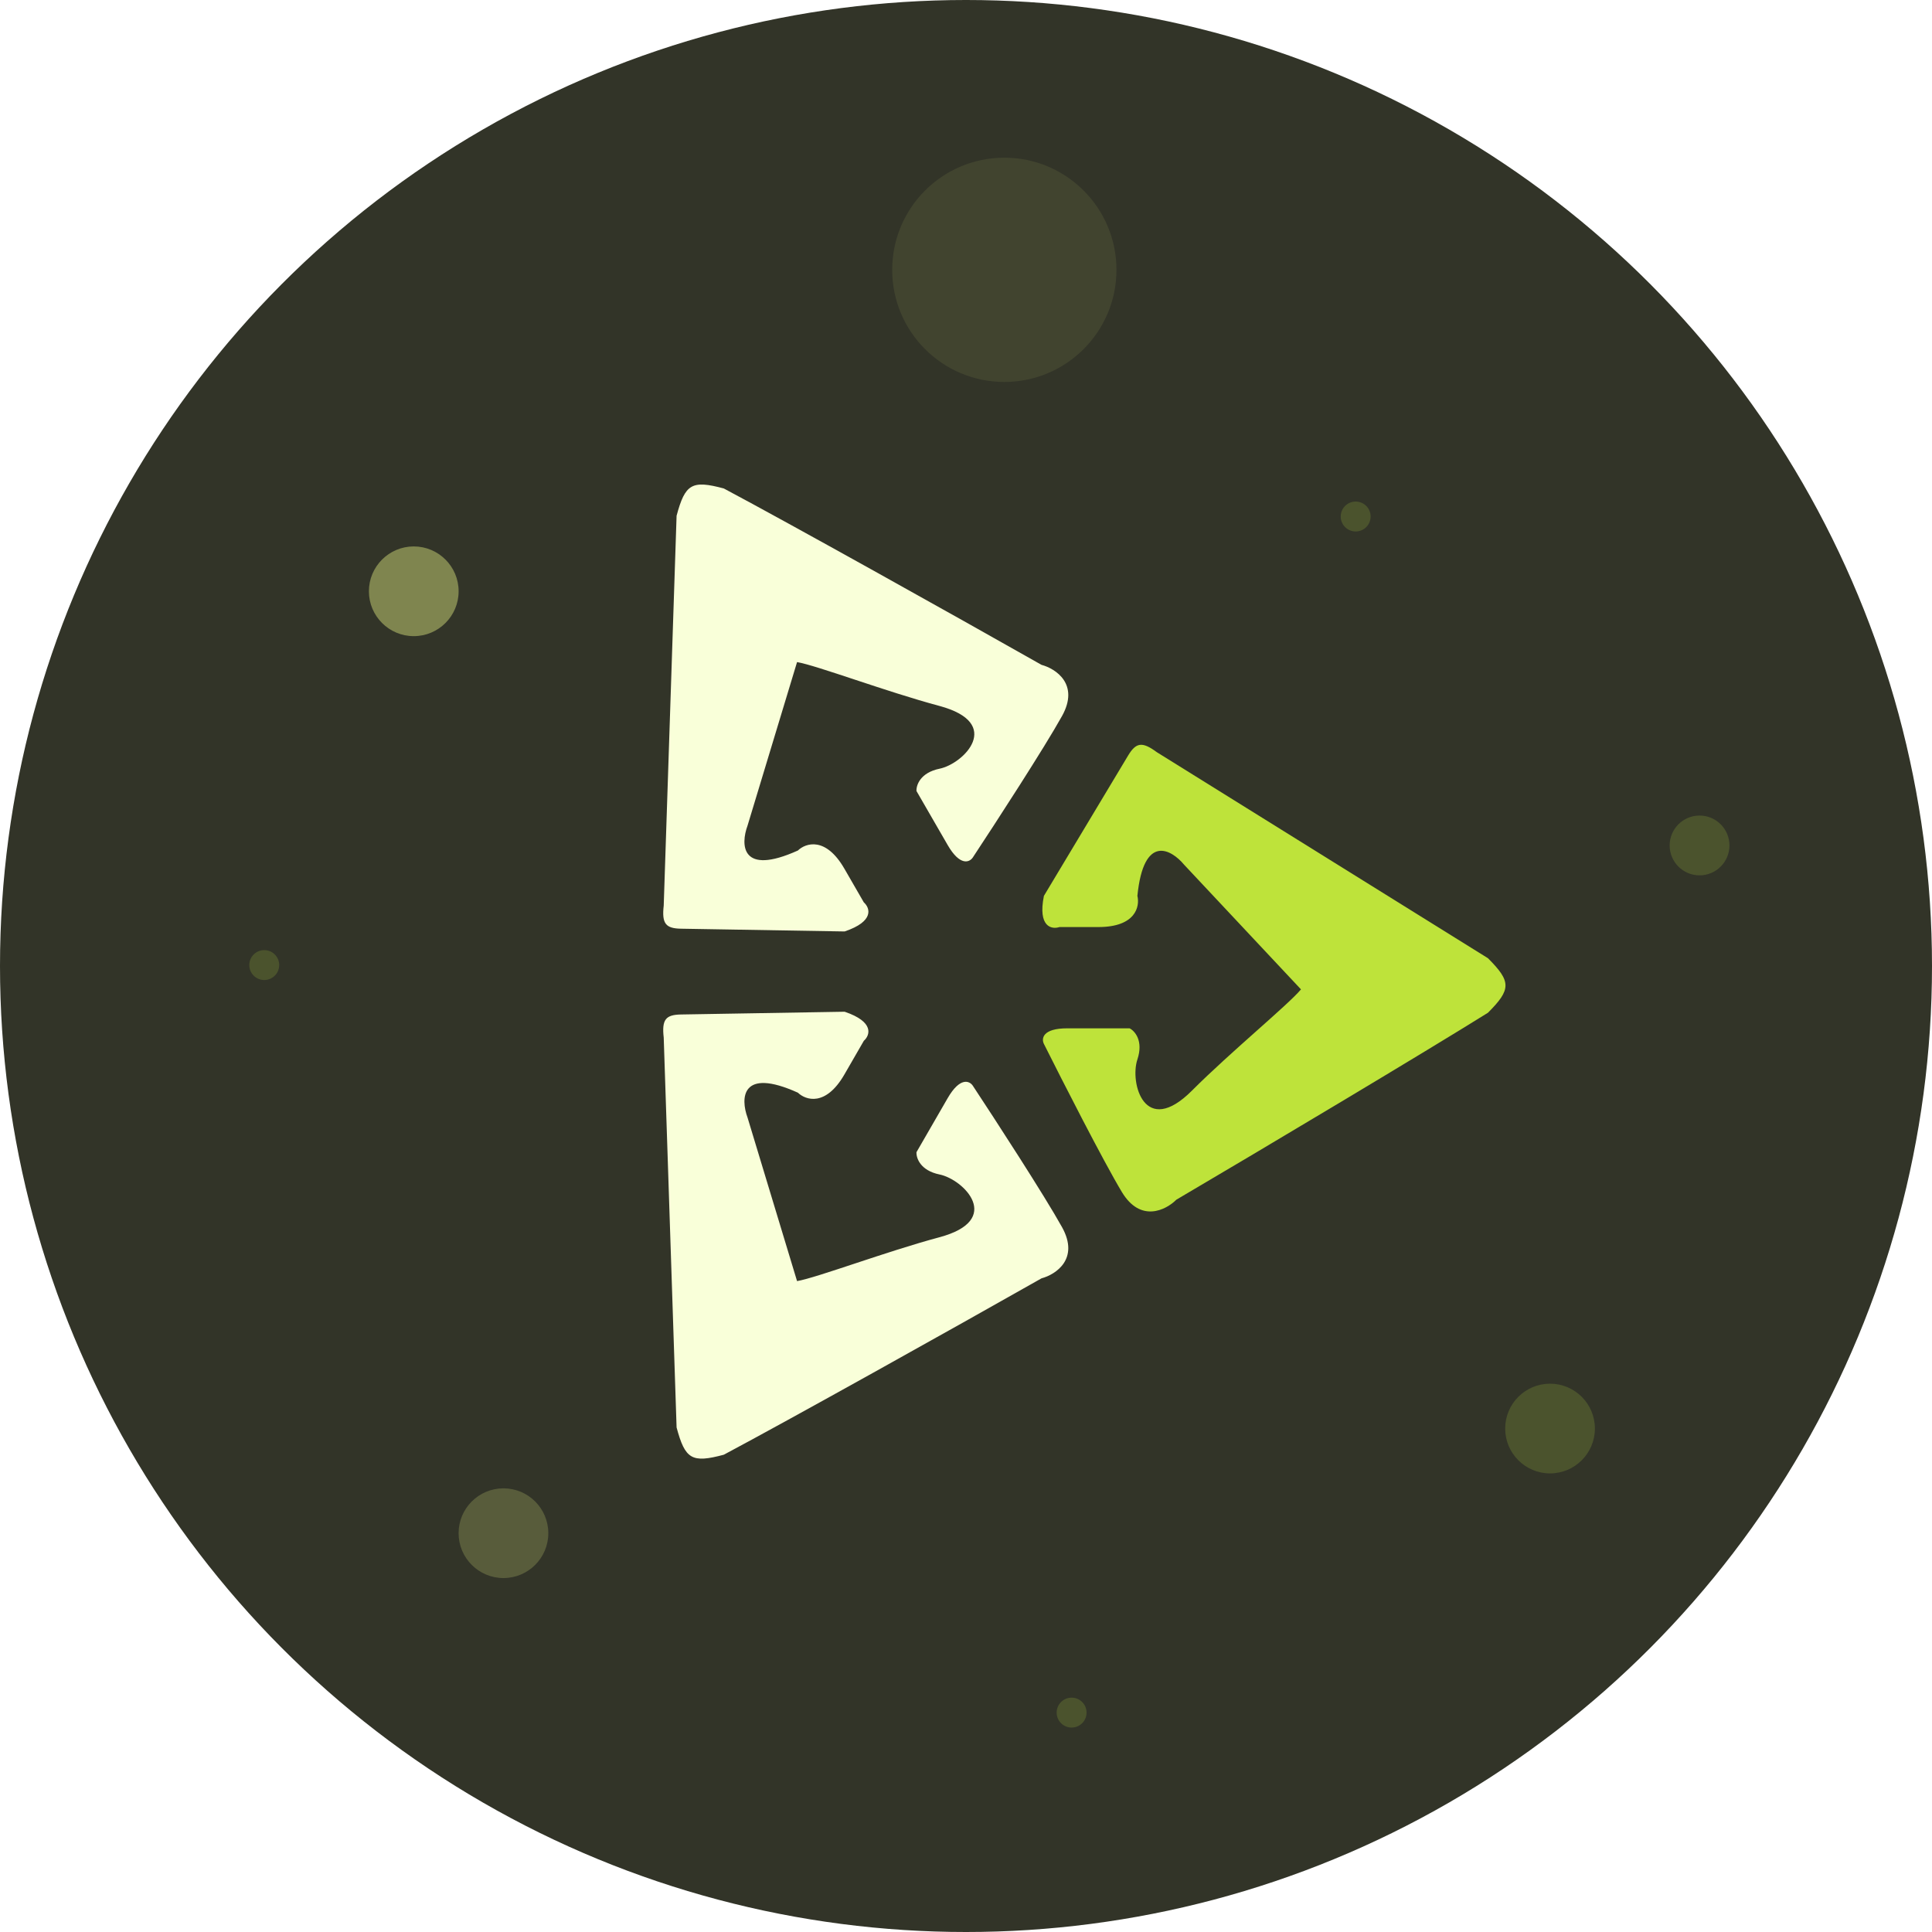 <svg width="124" height="124" viewBox="0 0 124 124" fill="none" xmlns="http://www.w3.org/2000/svg">
<circle cx="62" cy="62" r="62" fill="#323428"/>
<path d="M95.5 65C97 63.5 97 63 95.5 61.5L74.243 48.274C73.306 47.581 72.91 47.649 72.4 48.5L67 57.5C66.6 59.5 67.5 59.667 68 59.5H70.5C72.9 59.5 73.167 58.167 73 57.5C73.4 53.5 75.167 54.5 76 55.5L83.5 63.5C82.667 64.5 79 67.5 76.5 70C73.459 73.041 72.5 69.5 73 68C73.4 66.8 72.833 66.167 72.5 66H68.5C66.9 66 66.833 66.667 67 67C68.167 69.333 70.8 74.5 72 76.5C73.2 78.5 74.833 77.667 75.5 77C81.167 73.667 91.5 67.5 95.5 65Z" fill="#BEE33A"/>
<path d="M46.456 31.351C44.407 30.802 43.974 31.052 43.425 33.101L42.599 58.123C42.468 59.281 42.724 59.591 43.717 59.606L54.211 59.783C56.143 59.129 55.837 58.267 55.443 57.917L54.193 55.752C52.993 53.673 51.705 54.109 51.211 54.587C47.547 56.24 47.529 54.21 47.979 52.989L51.157 42.494C52.44 42.715 56.871 44.391 60.286 45.306C64.441 46.419 61.853 49.02 60.304 49.337C59.065 49.59 58.8 50.398 58.822 50.77L60.822 54.234C61.622 55.62 62.233 55.344 62.438 55.033C63.875 52.856 67.033 47.992 68.165 45.953C69.297 43.914 67.759 42.916 66.848 42.672C61.128 39.431 50.621 33.565 46.456 31.351Z" fill="#F9FFD9"/>
<path d="M46.456 93.367C44.407 93.916 43.974 93.666 43.425 91.617L42.599 66.595C42.468 65.437 42.724 65.127 43.717 65.112L54.211 64.935C56.143 65.589 55.837 66.451 55.443 66.801L54.193 68.966C52.993 71.045 51.705 70.609 51.211 70.131C47.547 68.478 47.529 70.508 47.979 71.729L51.157 82.224C52.44 82.003 56.871 80.327 60.286 79.412C64.441 78.299 61.853 75.698 60.304 75.381C59.065 75.128 58.8 74.32 58.822 73.948L60.822 70.484C61.622 69.098 62.233 69.374 62.438 69.685C63.875 71.862 67.033 76.726 68.165 78.765C69.297 80.804 67.759 81.802 66.848 82.046C61.128 85.287 50.621 91.153 46.456 93.367Z" fill="#F9FFD9"/>
<circle opacity="0.2" cx="64.46" cy="17.318" r="7.197" fill="#7F854F"/>
<circle cx="26.556" cy="37.95" r="2.879" fill="#7F854F"/>
<circle opacity="0.5" cx="32.313" cy="98.404" r="2.879" fill="#7F854F"/>
<circle opacity="0.5" cx="99.485" cy="91.687" r="2.879" fill="#657233"/>
<circle opacity="0.5" r="1.919" transform="matrix(-1 0 0 1 109.081 54.263)" fill="#657233"/>
<circle opacity="0.5" r="0.96" transform="matrix(-1 0 0 1 68.778 109.919)" fill="#657233"/>
<circle opacity="0.5" r="0.96" transform="matrix(-1 0 0 1 87.01 33.151)" fill="#657233"/>
<circle opacity="0.5" r="0.96" transform="matrix(-1 0 0 1 16.96 61.94)" fill="#657233"/>
</svg>
